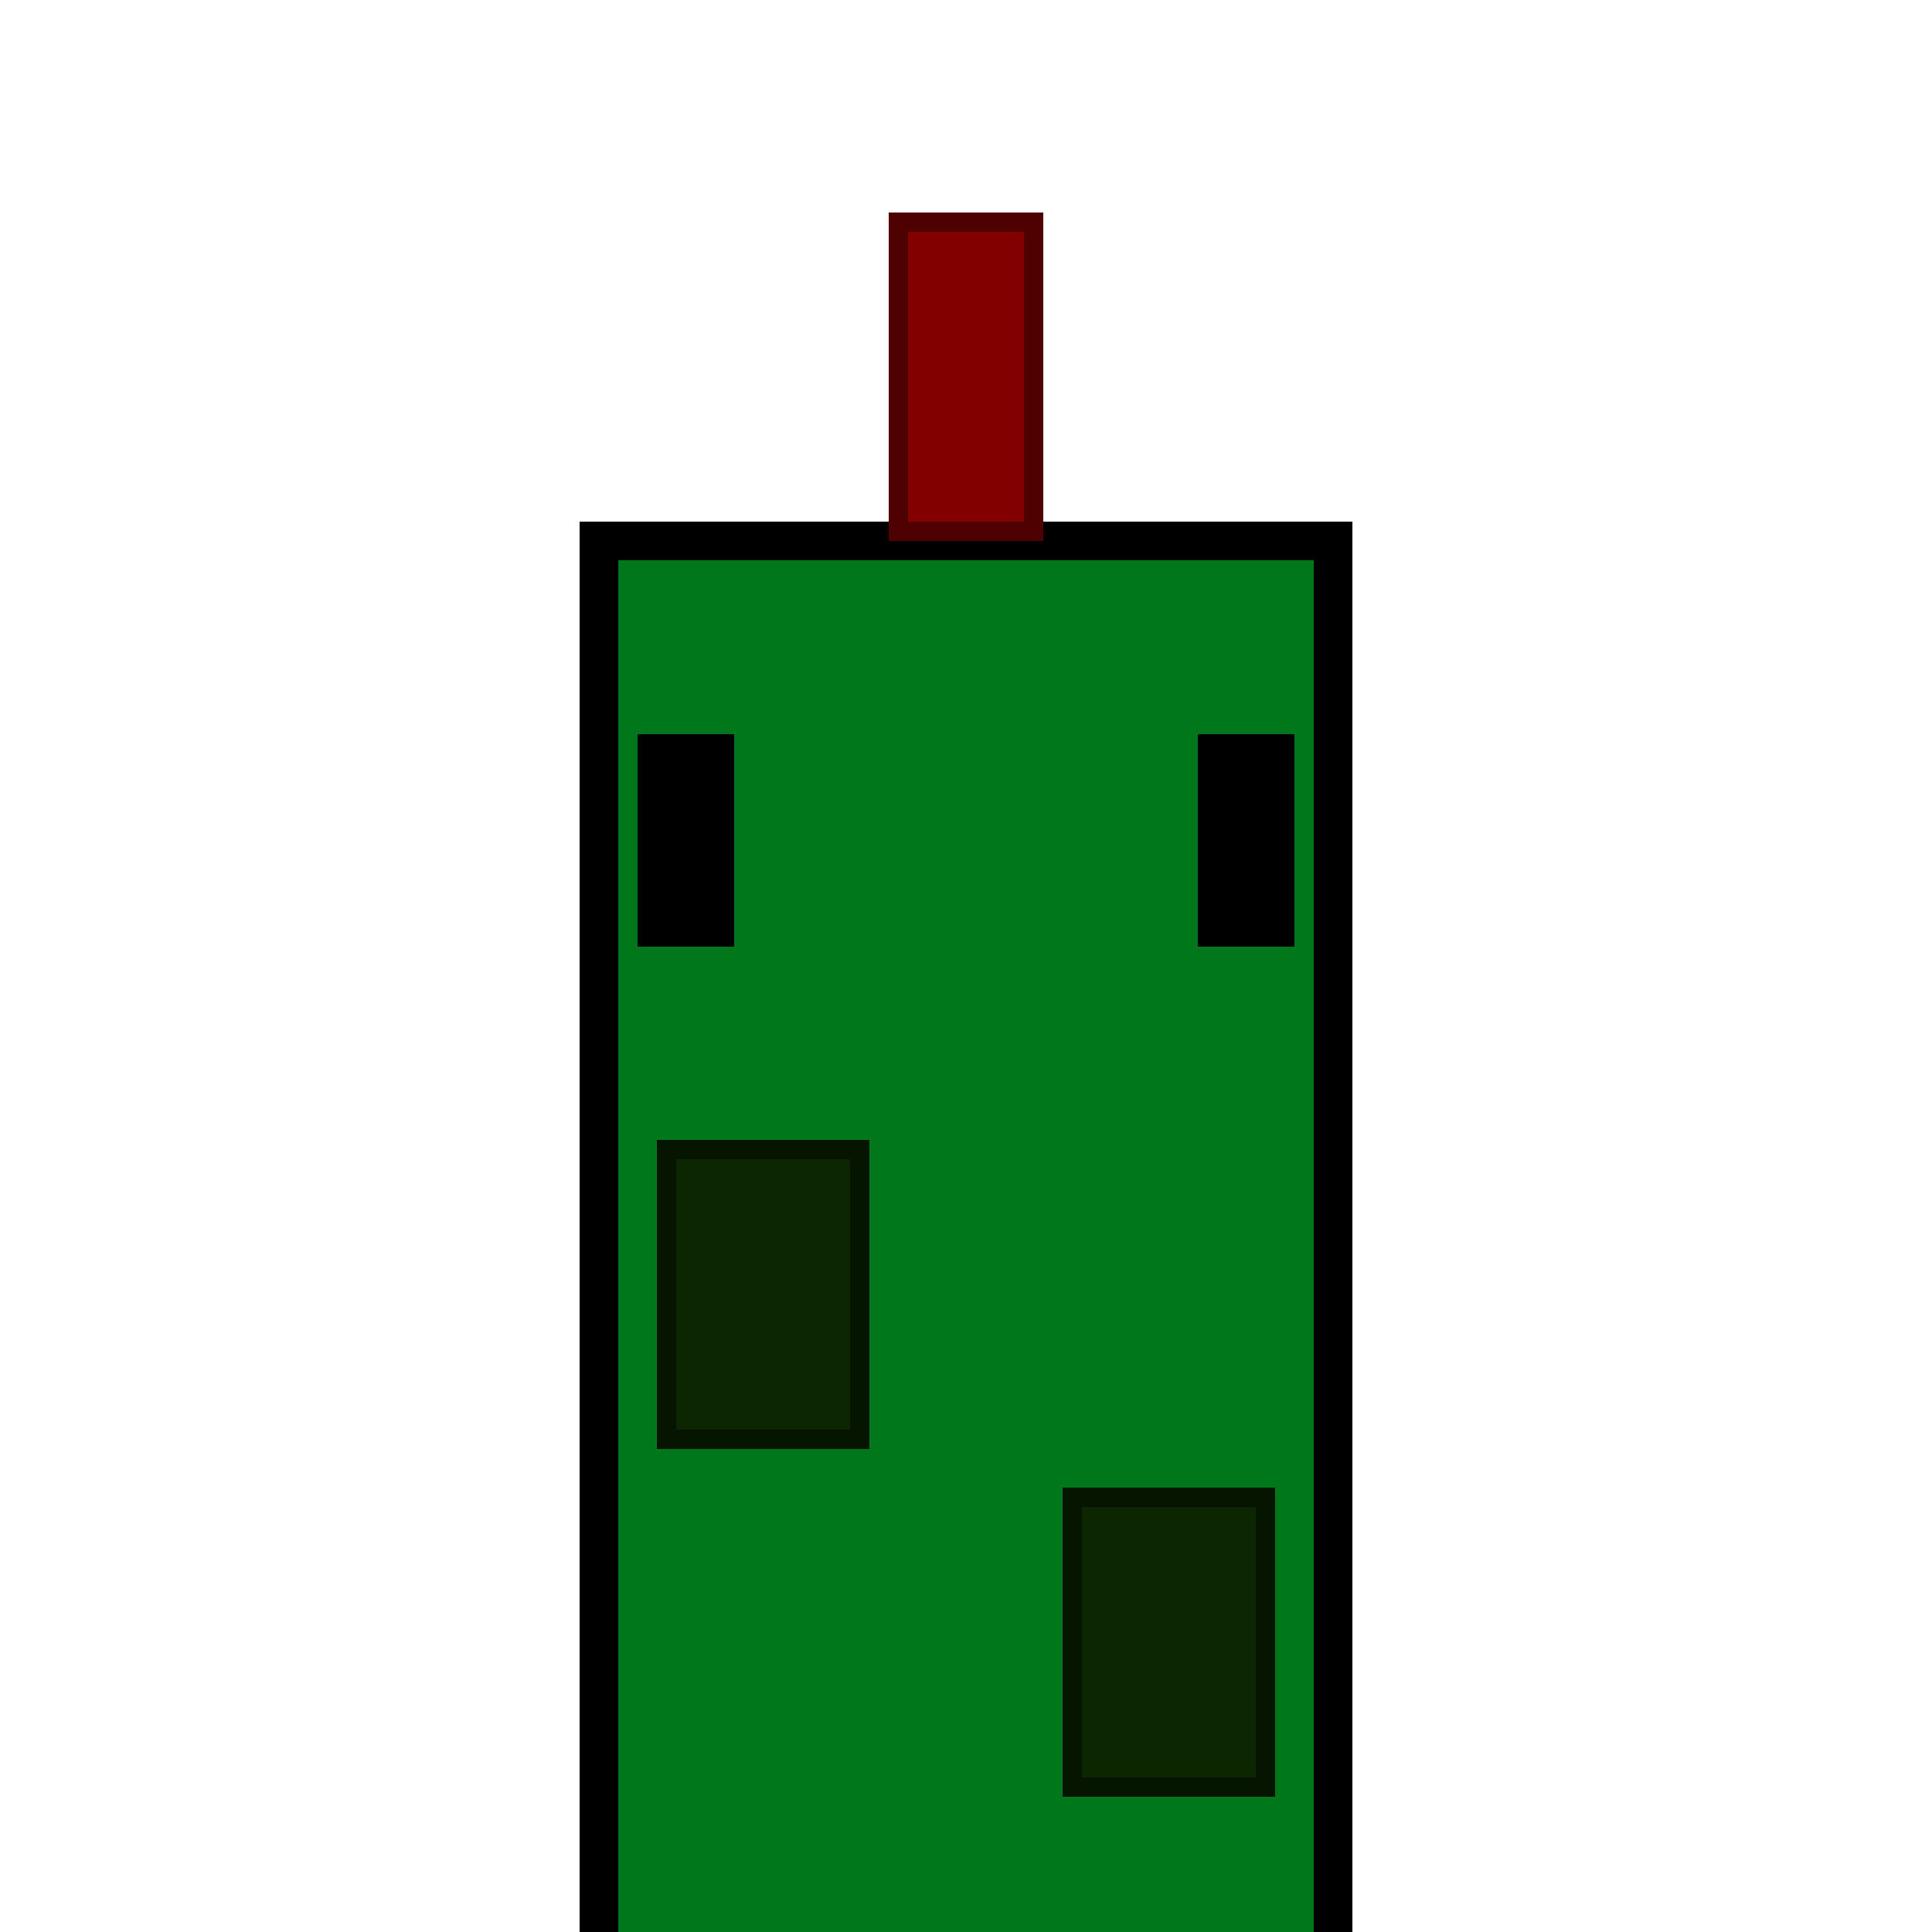 <svg width="100" height="100" viewBox="0 0 100 100" fill="none" xmlns="http://www.w3.org/2000/svg">
<path d="M31 28H69V100H31V28Z" fill="#00771A"/>
<path d="M31 100V28H69V100" stroke="black" stroke-width="2"/>
<rect x="33" y="38" width="5" height="11" fill="black"/>
<rect x="62" y="38" width="5" height="11" fill="black"/>
<rect x="34.5" y="59.5" width="10" height="15" fill="#0B2601" stroke="#061500"/>
<rect x="55.5" y="77.5" width="10" height="15" fill="#0B2601" stroke="#061500"/>
<rect x="46.5" y="11.5" width="7" height="16" fill="#820000" stroke="#4F0000"/>
</svg>
